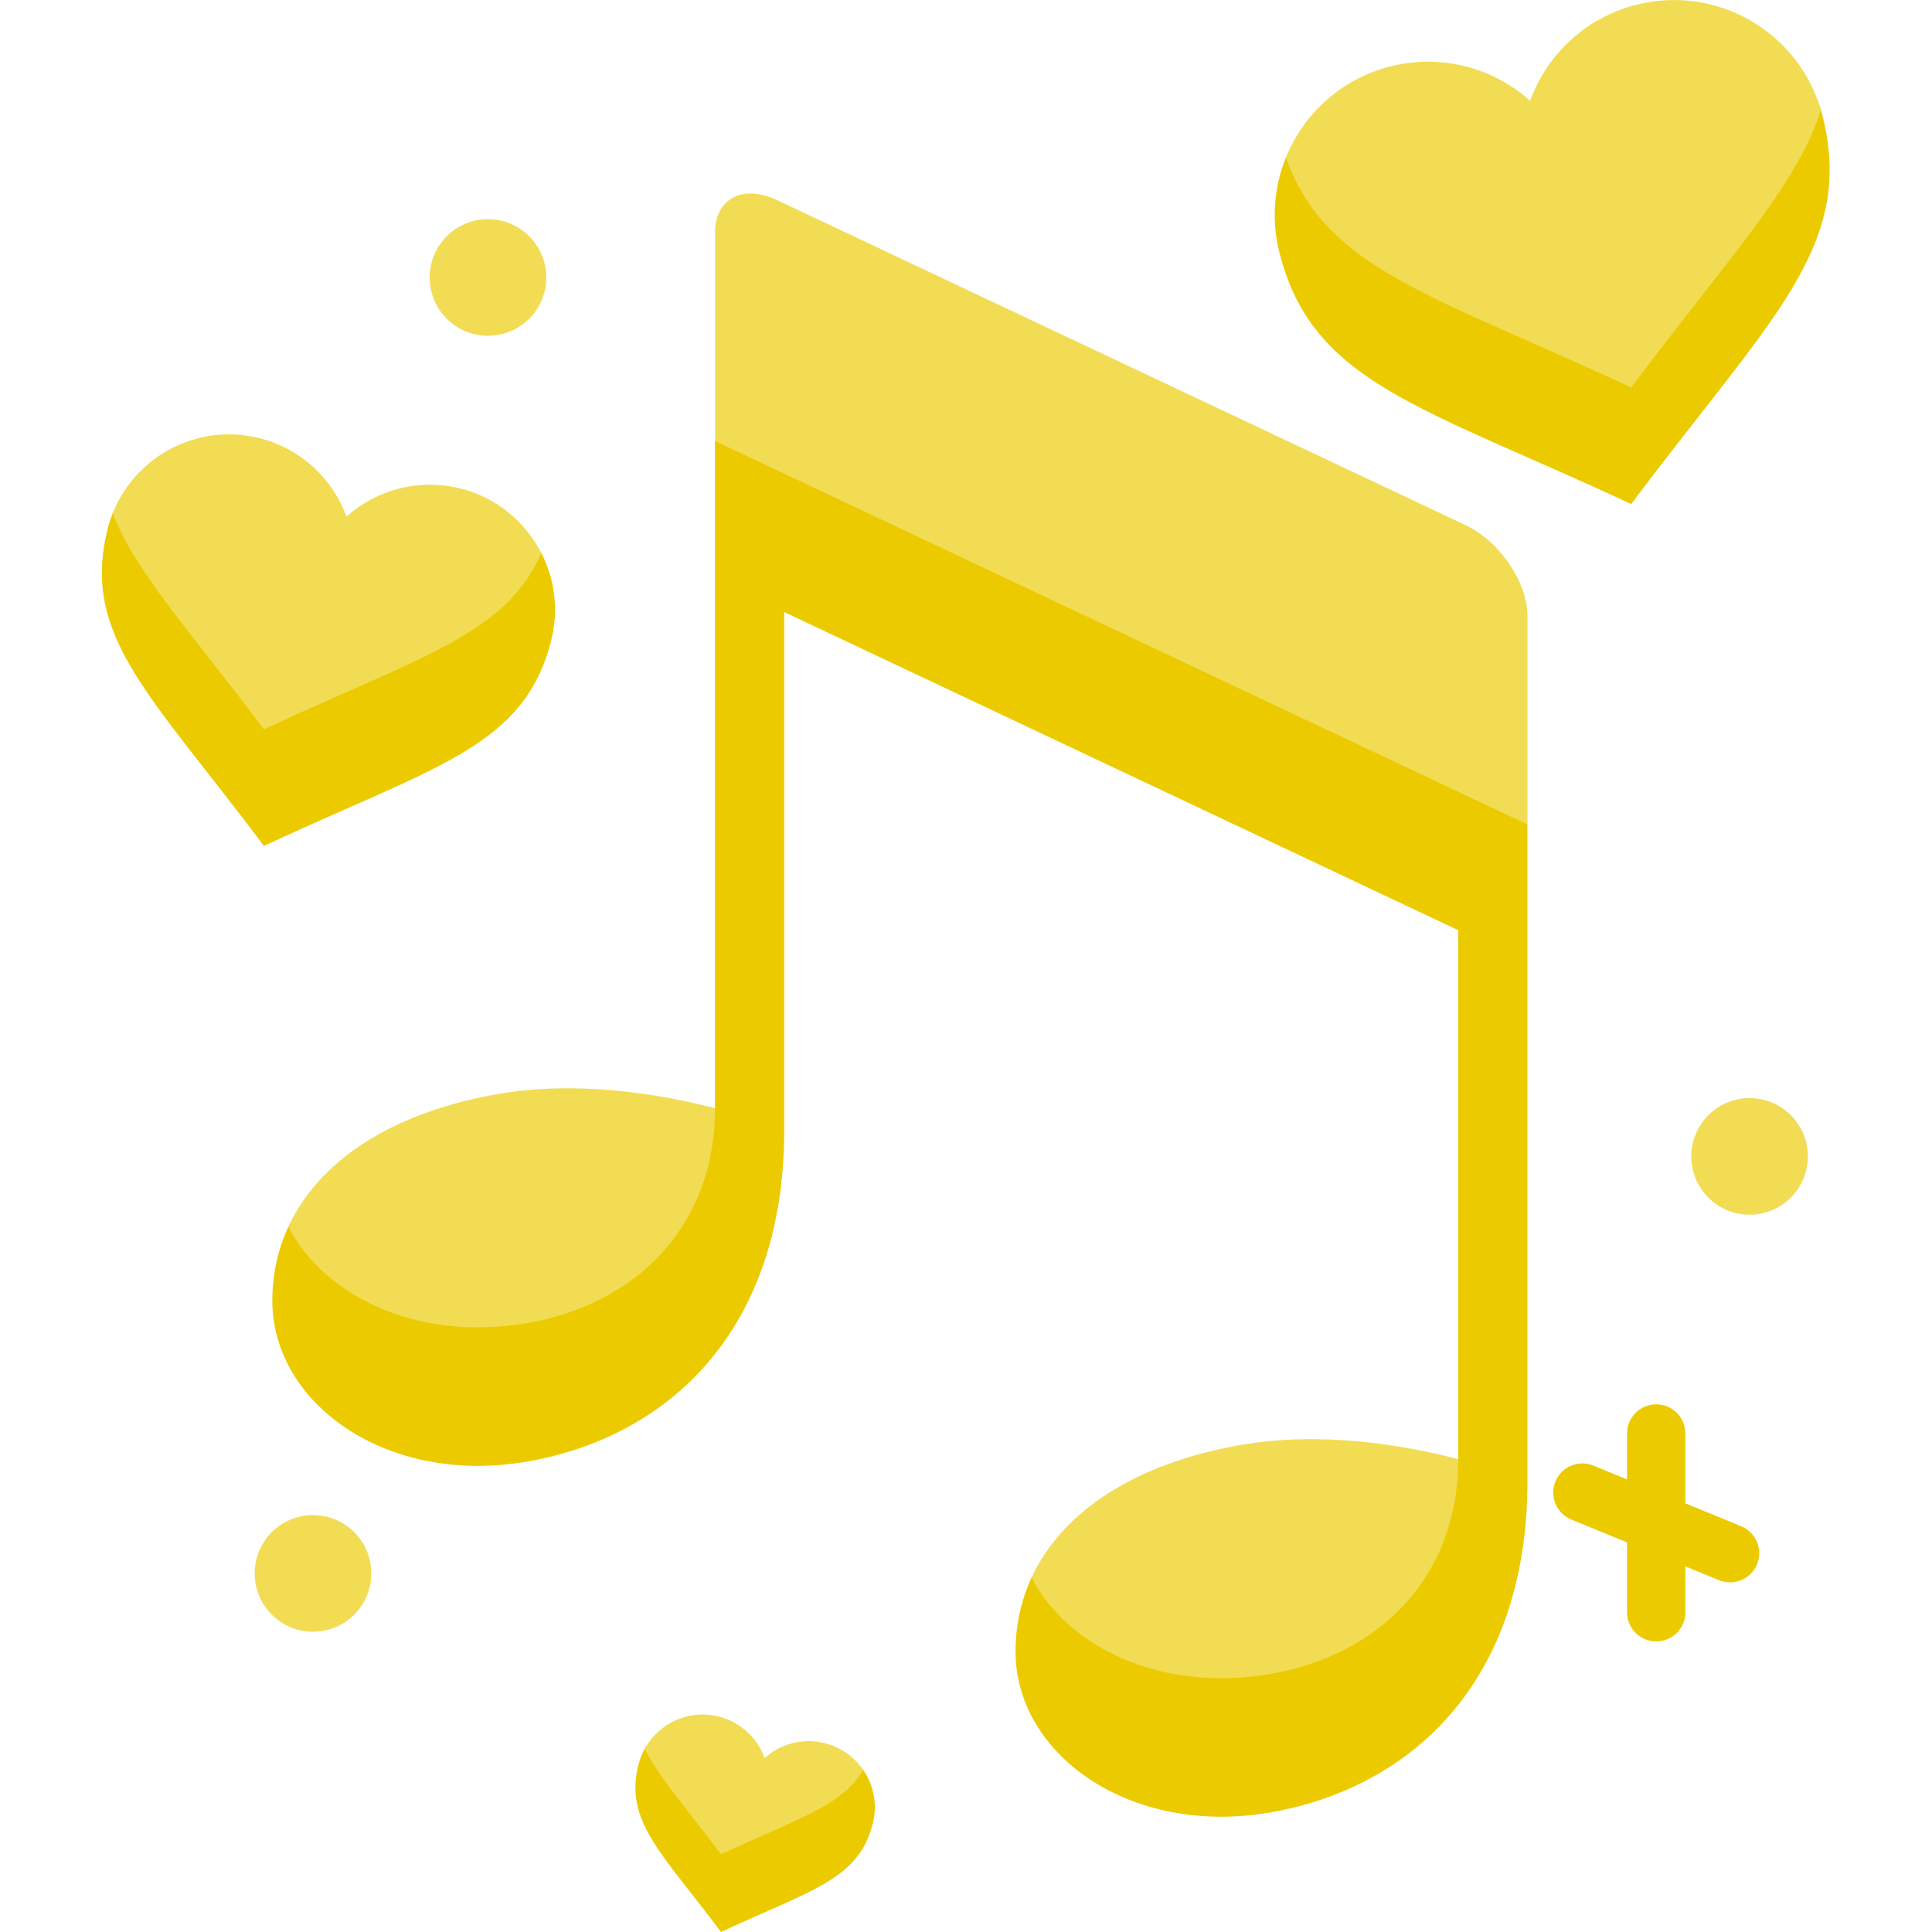 <svg width="40" height="40" viewBox="0 0 40 40" fill="none" xmlns="http://www.w3.org/2000/svg">
<path d="M31.625 17.07V12.758C31.625 12.054 31.049 11.207 30.346 10.874L16.083 4.141C15.379 3.809 14.804 4.114 14.804 4.817V9.129L23.215 14.791L31.625 17.069L31.625 17.07Z" fill="#F1DC54"/>
<path d="M26.492 35.328C22.192 36.089 21.139 33.133 21.357 32.663C21.986 31.303 23.488 30.305 25.663 29.921C27.331 29.625 29.035 29.91 30.192 30.21C31.064 30.436 30.793 34.567 26.493 35.328H26.492Z" fill="#F1DC54"/>
<path d="M11.105 28.064C6.805 28.824 5.752 25.869 5.97 25.399C6.599 24.039 8.102 23.041 10.276 22.656C11.944 22.361 13.648 22.646 14.805 22.945C15.677 23.172 15.406 27.303 11.106 28.064H11.105Z" fill="#F1DC54"/>
<path d="M31.625 17.07L14.803 9.13V22.945C14.803 25.421 13.138 27.001 10.937 27.389C8.66 27.792 6.718 26.842 5.969 25.399C5.752 25.869 5.638 26.383 5.638 26.93C5.638 29.057 8.01 30.775 10.937 30.256C13.863 29.738 16.236 27.518 16.236 23.405V12.672L30.191 19.259V30.209C30.191 32.684 28.526 34.264 26.325 34.653C24.047 35.055 22.106 34.105 21.357 32.662C21.14 33.133 21.026 33.646 21.026 34.194C21.026 36.321 23.398 38.038 26.325 37.52C29.251 37.001 31.624 34.782 31.624 30.669V17.069L31.625 17.07Z" fill="#EBCB00"/>
<path d="M36.223 25.149C36.889 25.149 37.43 24.609 37.43 23.942C37.43 23.276 36.889 22.735 36.223 22.735C35.556 22.735 35.016 23.276 35.016 23.942C35.016 24.609 35.556 25.149 36.223 25.149Z" fill="#F1DC54"/>
<path d="M10.102 6.952C10.769 6.952 11.31 6.411 11.31 5.745C11.31 5.078 10.769 4.538 10.102 4.538C9.436 4.538 8.896 5.078 8.896 5.745C8.896 6.411 9.436 6.952 10.102 6.952Z" fill="#F1DC54"/>
<path d="M6.48 33.783C7.147 33.783 7.688 33.242 7.688 32.576C7.688 31.909 7.147 31.369 6.48 31.369C5.814 31.369 5.273 31.909 5.273 32.576C5.273 33.242 5.814 33.783 6.48 33.783Z" fill="#F1DC54"/>
<path d="M31.858 3.514C30.311 3.514 26.991 2.354 26.623 3.261C26.38 3.863 26.318 4.544 26.487 5.221C27.168 7.935 29.417 8.404 33.772 10.436C36.653 6.589 38.416 5.116 37.735 2.401C37.724 2.358 37.712 2.315 37.7 2.272C37.221 0.65 33.406 3.513 31.858 3.513V3.514Z" fill="#EBCB00"/>
<path d="M33.887 0.096C32.828 0.362 32.027 1.132 31.679 2.086C30.921 1.409 29.852 1.108 28.793 1.373C27.771 1.63 26.991 2.355 26.624 3.261C27.44 5.58 29.672 6.109 33.772 8.022C35.755 5.374 37.208 3.851 37.699 2.273C37.22 0.652 35.543 -0.319 33.887 0.097V0.096Z" fill="#F1DC54"/>
<path d="M2.228 10.953C1.673 13.169 3.112 14.373 5.464 17.514C9.021 15.855 10.857 15.472 11.413 13.255C11.572 12.624 11.483 11.988 11.208 11.45C11.014 11.069 9.06 11.72 6.621 11.51C4.937 11.366 2.525 10.139 2.333 10.625C2.292 10.73 2.256 10.84 2.228 10.952L2.228 10.953Z" fill="#EBCB00"/>
<path d="M9.531 10.114C8.665 9.897 7.793 10.144 7.174 10.696C6.889 9.917 6.236 9.288 5.37 9.071C4.096 8.752 2.806 9.438 2.334 10.626C2.796 11.839 3.937 13.061 5.464 15.1C8.666 13.605 10.473 13.146 11.207 11.451C10.879 10.807 10.286 10.303 9.53 10.113L9.531 10.114Z" fill="#F1DC54"/>
<path d="M13.218 36.534C12.925 37.705 13.685 38.341 14.928 40C16.807 39.123 17.778 38.921 18.071 37.75C18.171 37.354 18.086 36.956 17.873 36.644C17.691 36.378 16.754 36.961 15.832 36.961C14.911 36.961 13.643 35.673 13.35 36.202C13.294 36.304 13.25 36.415 13.22 36.534H13.218Z" fill="#EBCB00"/>
<path d="M17.076 36.09C16.619 35.975 16.158 36.105 15.831 36.398C15.68 35.986 15.335 35.654 14.878 35.539C14.263 35.385 13.643 35.674 13.35 36.203C13.63 36.789 14.195 37.412 14.928 38.391C16.499 37.657 17.435 37.395 17.871 36.645C17.689 36.379 17.414 36.175 17.076 36.091V36.09Z" fill="#F1DC54"/>
<path d="M34.29 33.984C33.957 33.984 33.686 33.714 33.686 33.38V31.934L32.532 31.46C32.223 31.334 32.076 30.981 32.203 30.673C32.329 30.364 32.682 30.217 32.99 30.344L33.686 30.63V29.679C33.686 29.345 33.957 29.075 34.29 29.075C34.624 29.075 34.894 29.345 34.894 29.679V31.125L36.049 31.599C36.357 31.726 36.504 32.078 36.378 32.387C36.251 32.695 35.899 32.842 35.59 32.716L34.894 32.43V33.38C34.894 33.714 34.624 33.984 34.29 33.984Z" fill="#EBCB00"/>
</svg>
